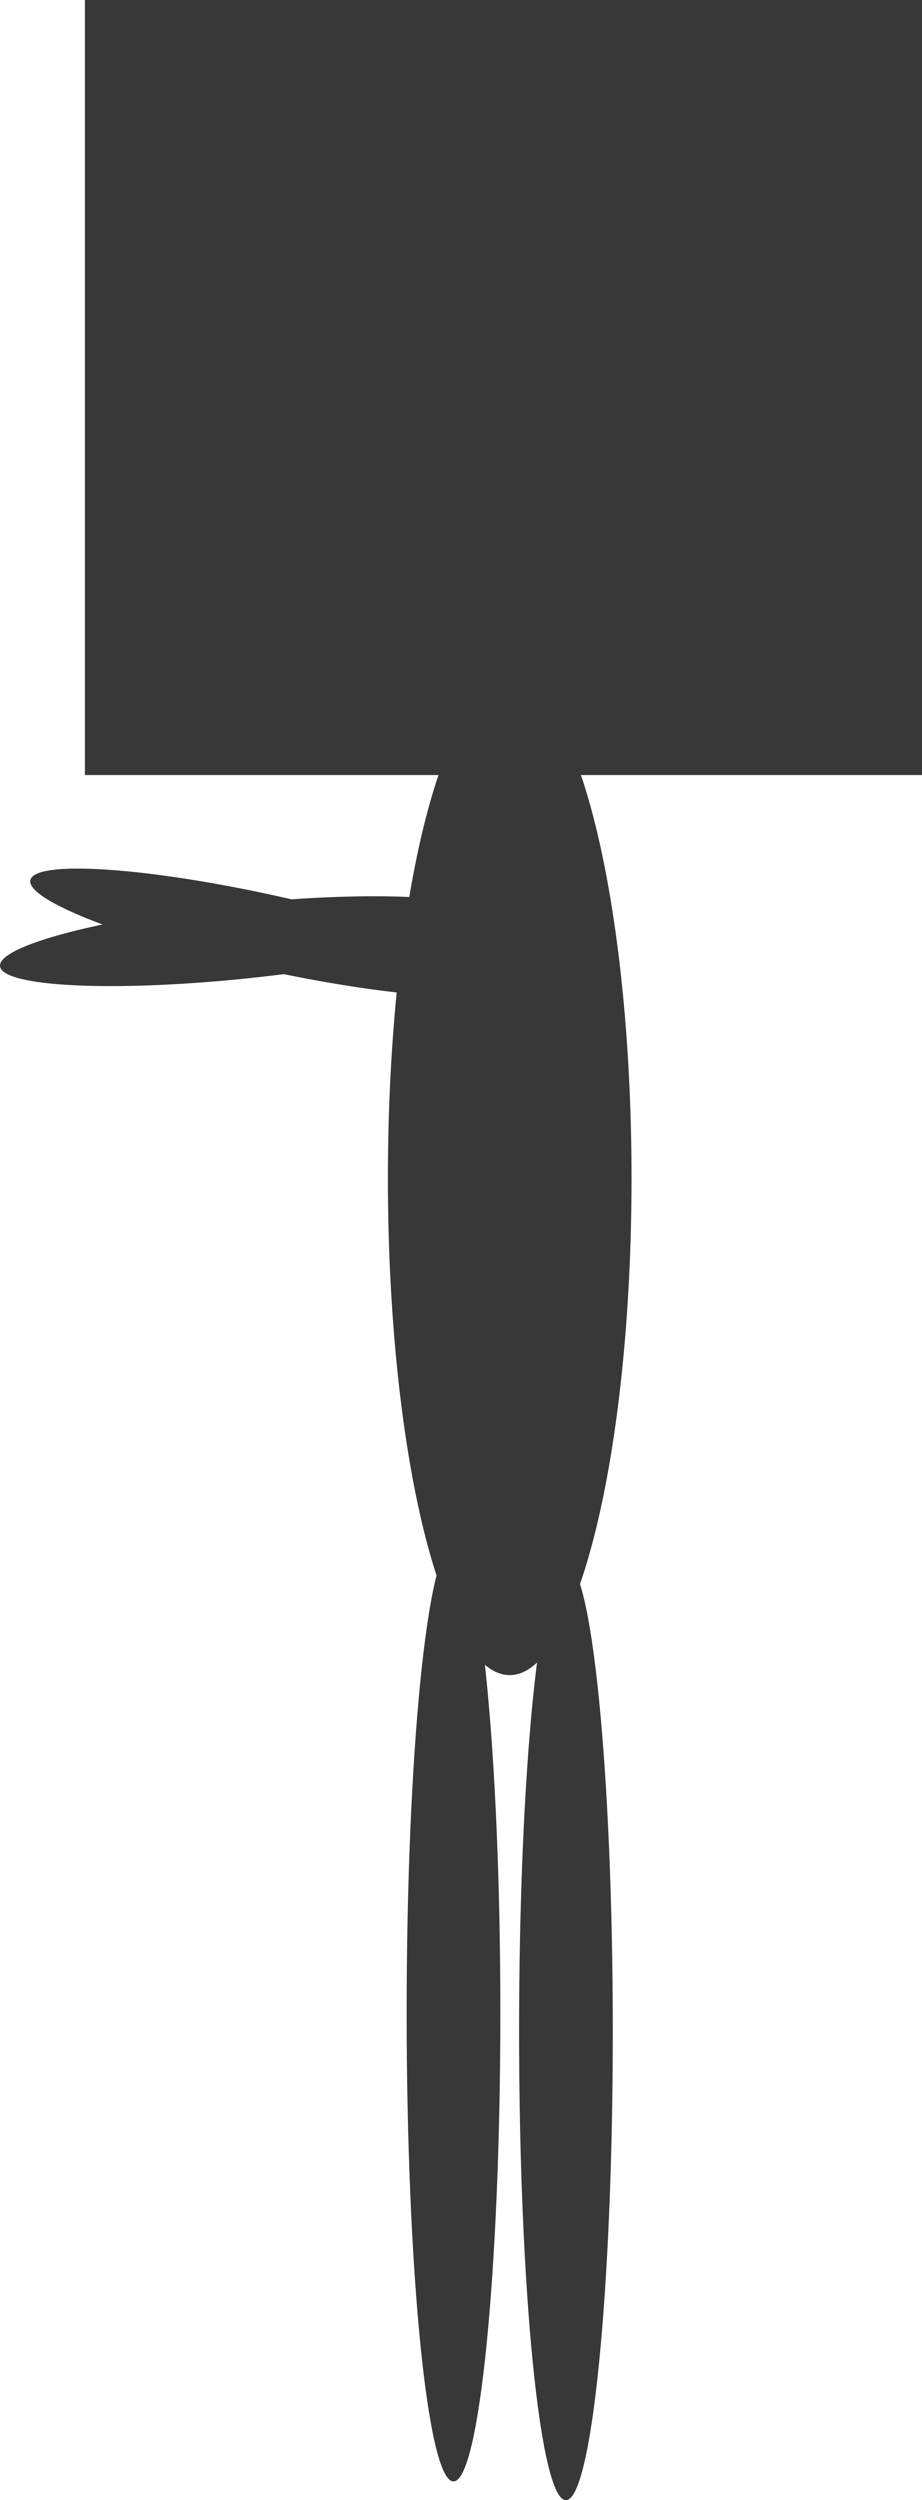<svg version="1.1" xmlns="http://www.w3.org/2000/svg" xmlns:xlink="http://www.w3.org/1999/xlink" width="49.197" height="133.333" viewBox="0,0,49.197,133.333"><g transform="translate(-513.023,-260.895)"><g data-paper-data="{&quot;isPaintingLayer&quot;:true}" fill="#383838" fill-rule="nonzero" stroke="none" stroke-linecap="butt" stroke-linejoin="miter" stroke-miterlimit="10" stroke-dasharray="" stroke-dashoffset="0" style="mix-blend-mode: normal"><path d="M546.721,323.728c0,14.636 -2.91,26.5 -6.5,26.5c-3.59,0 -6.5,-11.864 -6.5,-26.5c0,-14.636 2.91,-26.5 6.5,-26.5c3.59,0 6.5,11.864 6.5,26.5z" stroke-width="0"/><path d="M545.721,369.228c0,13.807 -1.119,25 -2.5,25c-1.381,0 -2.5,-11.193 -2.5,-25c0,-13.807 1.119,-25 2.5,-25c1.381,0 2.5,11.193 2.5,25z" stroke-width="0"/><path d="M539.721,368.228c0,13.807 -1.119,25 -2.5,25c-1.381,0 -2.5,-11.193 -2.5,-25c0,-13.807 1.119,-25 2.5,-25c1.381,0 2.5,11.193 2.5,25z" stroke-width="0"/><path d="M527.769,308.673c7.012,1.544 12.503,3.67 12.266,4.749c-0.238,1.079 -6.114,0.702 -13.126,-0.842c-7.012,-1.544 -12.503,-3.67 -12.266,-4.749c0.238,-1.079 6.114,-0.702 13.126,0.842z" data-paper-data="{&quot;index&quot;:null}" stroke-width="0"/><path d="M513.025,312.422c-0.113,-1.099 5.584,-2.587 12.726,-3.324c7.142,-0.737 13.023,-0.444 13.137,0.655c0.113,1.099 -5.584,2.587 -12.726,3.324c-7.142,0.737 -13.023,0.444 -13.137,-0.655z" data-paper-data="{&quot;index&quot;:null}" stroke-width="0"/><path d="M517.554,302.228v-41.333h44.667v41.333z" stroke-width="NaN"/></g></g></svg>